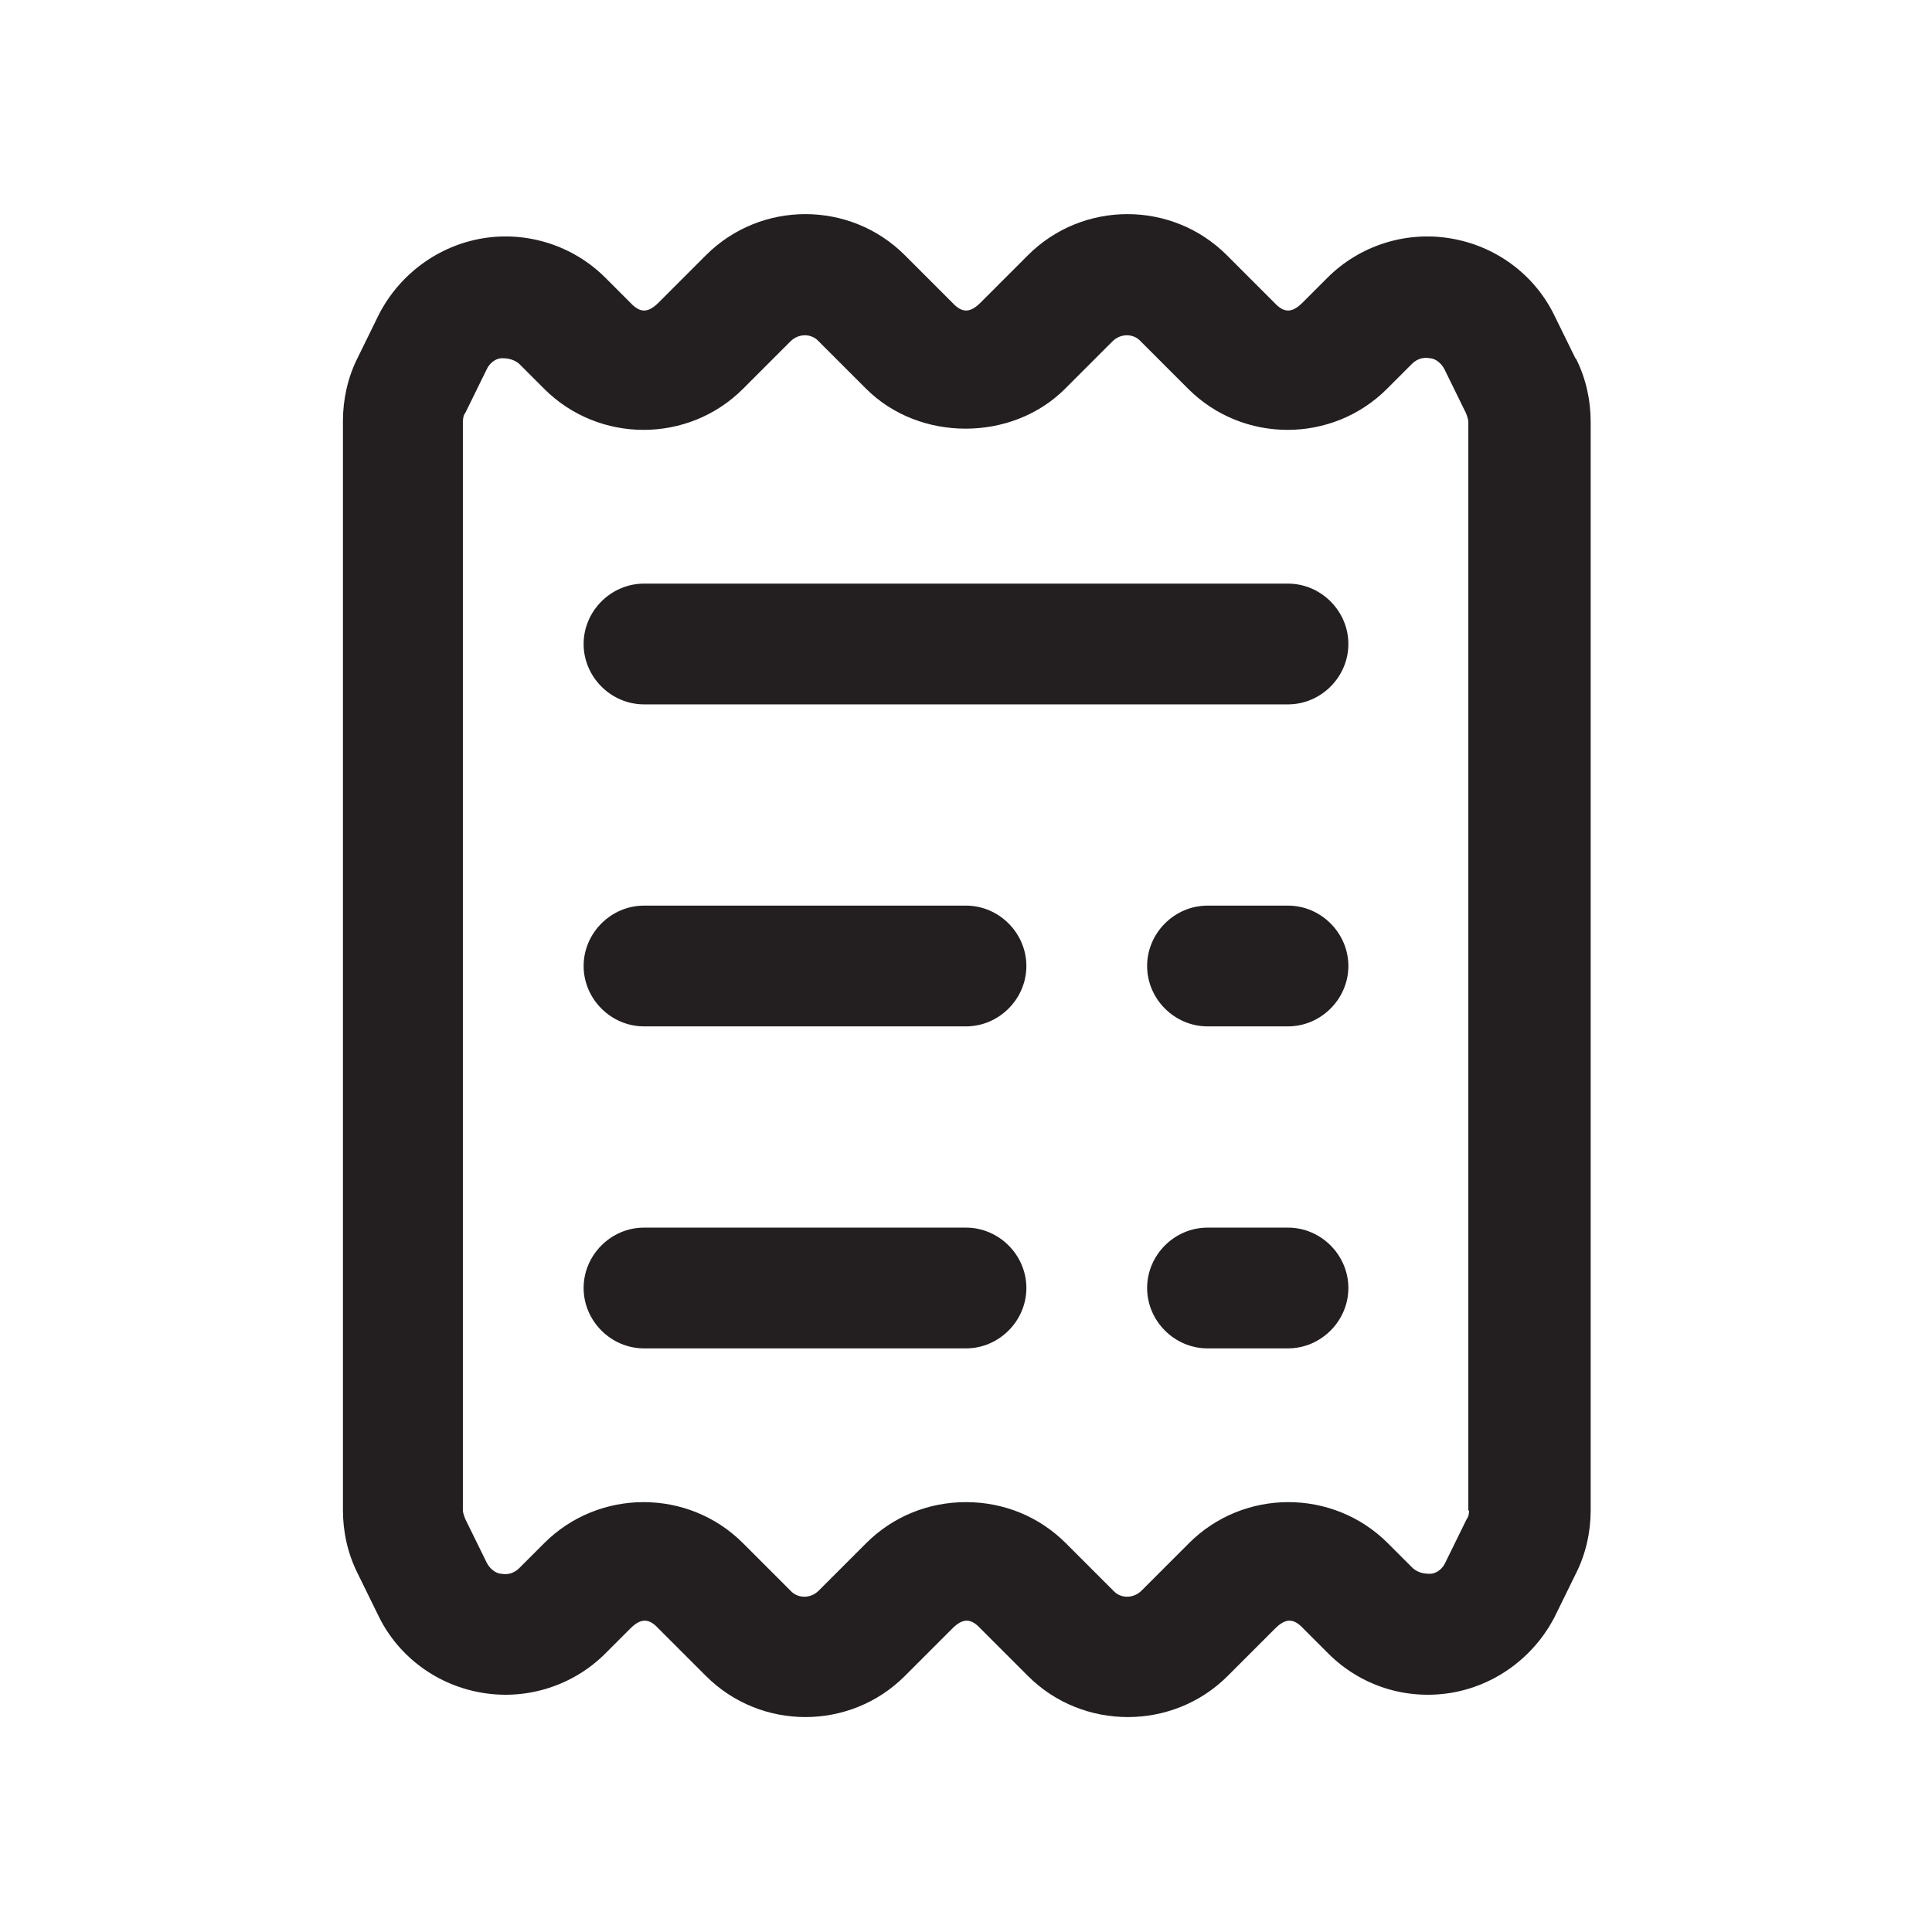 <?xml version="1.0" encoding="UTF-8"?><svg xmlns="http://www.w3.org/2000/svg" viewBox="0 0 24 24"><defs><style>.v{fill:#231f20;}</style></defs><g id="a"/><g id="b"/><g id="c"/><g id="d"/><g id="e"/><g id="f"/><g id="g"/><g id="h"/><g id="i"/><g id="j"/><g id="k"/><g id="l"/><g id="m"/><g id="n"/><g id="o"/><g id="p"><g><path class="v" d="M19.57,4.45l-.27-.55c-.25-.5-.73-.85-1.29-.94-.55-.09-1.12,.09-1.52,.49l-.31,.31c-.13,.13-.23,.13-.35,0l-.59-.59c-.68-.68-1.79-.68-2.47,0l-.59,.59c-.13,.13-.23,.13-.35,0l-.59-.59c-.68-.68-1.79-.68-2.47,0l-.59,.59c-.13,.13-.23,.13-.35,0l-.31-.31c-.4-.4-.97-.58-1.52-.49-.55,.09-1.03,.44-1.29,.94l-.27,.55c-.12,.24-.18,.51-.18,.78v13.53c0,.27,.06,.54,.18,.78l.27,.55c.25,.5,.73,.85,1.29,.94,.55,.09,1.12-.09,1.52-.49l.31-.31c.13-.13,.23-.13,.35,0l.59,.59c.68,.68,1.79,.68,2.47,0l.59-.59c.13-.13,.23-.13,.35,0l.59,.59c.34,.34,.79,.51,1.24,.51s.9-.17,1.24-.51l.59-.59c.13-.13,.23-.13,.35,0l.31,.31c.4,.4,.96,.58,1.52,.49,.55-.09,1.03-.44,1.29-.94l.27-.55c.12-.24,.18-.51,.18-.78V5.24c0-.27-.06-.54-.18-.78Zm-1.32,14.31s0,.08-.03,.11l-.27,.55c-.05,.1-.14,.13-.18,.13-.05,0-.14,0-.22-.07l-.31-.31c-.68-.68-1.79-.68-2.47,0l-.59,.59c-.1,.1-.26,.1-.35,0l-.59-.59c-.33-.33-.77-.51-1.24-.51s-.91,.18-1.24,.51l-.59,.59c-.1,.1-.26,.1-.35,0l-.59-.59c-.68-.68-1.79-.68-2.47,0l-.31,.31c-.08,.08-.17,.08-.22,.07-.05,0-.13-.04-.18-.13l-.27-.55s-.03-.07-.03-.11V5.24s0-.08,.03-.11h0l.27-.55c.05-.1,.14-.13,.18-.13,.04,0,.14,0,.22,.07l.31,.31c.68,.68,1.79,.68,2.47,0l.59-.59c.1-.1,.26-.1,.35,0l.59,.59c.66,.66,1.81,.66,2.47,0l.59-.59c.1-.1,.26-.1,.35,0l.59,.59c.68,.68,1.79,.68,2.47,0l.31-.31c.08-.08,.17-.08,.22-.07,.05,0,.13,.04,.18,.13l.27,.55s.03,.07,.03,.11v13.53Z"/><path class="v" d="M16,7.25H8c-.41,0-.75,.34-.75,.75s.34,.75,.75,.75h8c.41,0,.75-.34,.75-.75s-.34-.75-.75-.75Z"/><path class="v" d="M12,11.25h-4c-.41,0-.75,.34-.75,.75s.34,.75,.75,.75h4c.41,0,.75-.34,.75-.75s-.34-.75-.75-.75Z"/><path class="v" d="M12,15.25h-4c-.41,0-.75,.34-.75,.75s.34,.75,.75,.75h4c.41,0,.75-.34,.75-.75s-.34-.75-.75-.75Z"/><path class="v" d="M16,11.25h-1c-.41,0-.75,.34-.75,.75s.34,.75,.75,.75h1c.41,0,.75-.34,.75-.75s-.34-.75-.75-.75Z"/><path class="v" d="M16,15.25h-1c-.41,0-.75,.34-.75,.75s.34,.75,.75,.75h1c.41,0,.75-.34,.75-.75s-.34-.75-.75-.75Z"/></g></g><g id="q"/><g id="r"/><g id="s"/><g id="t"/><g id="u"/></svg>